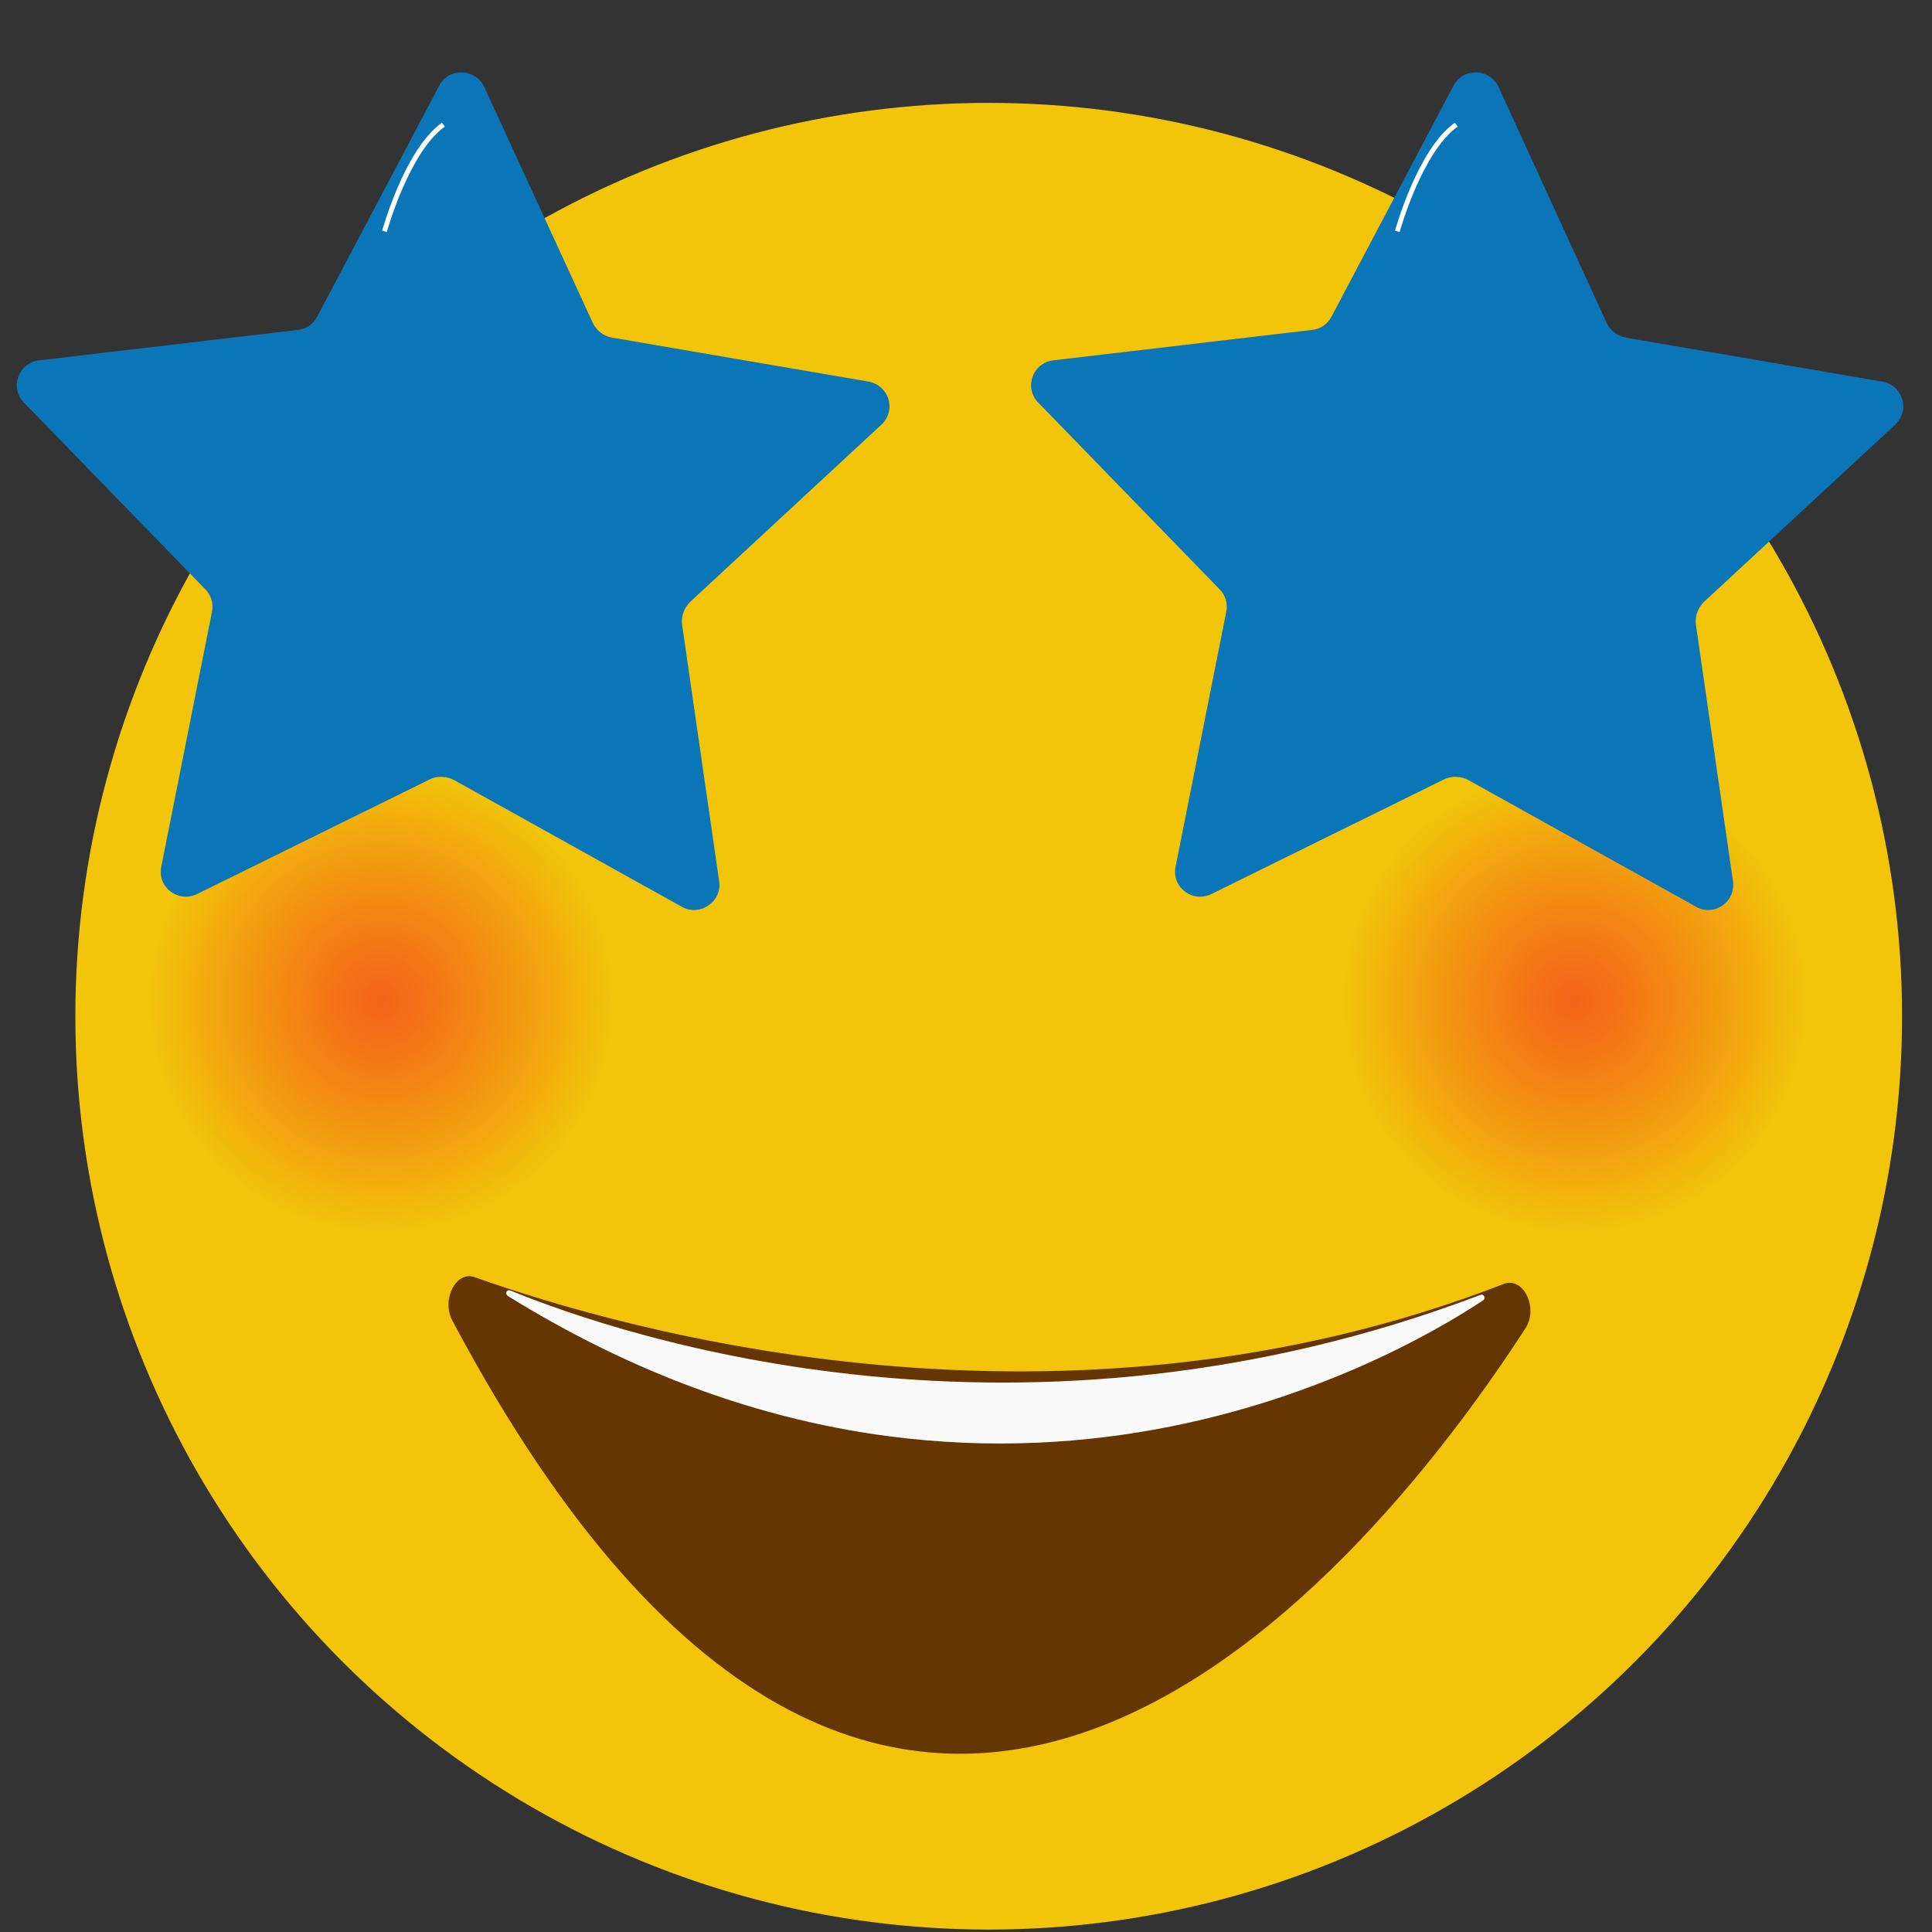 <?xml version="1.0" encoding="utf-8"?>
<!-- Generator: Adobe Illustrator 24.0.0, SVG Export Plug-In . SVG Version: 6.00 Build 0)  -->
<svg version="1.1" id="Capa_1" xmlns="http://www.w3.org/2000/svg" xmlns:xlink="http://www.w3.org/1999/xlink" x="0px" y="0px"
	 viewBox="0 0 400 400" style="enable-background:new 0 0 400 400;" xml:space="preserve">
<rect x="0" y="0" width="400" height="400" fill="#333333" stroke="none"/>
<style type="text/css">
	.st0{fill:#F2C50A;}
	.st1{fill:url(#SVGID_1_);fill-opacity:0.6;}
	.st2{fill:url(#SVGID_2_);fill-opacity:0.6;}
	.st3{fill:#663602;}
	.st4{display:none;}
	.st5{display:inline;fill:#FFFFFF;}
	.st6{display:inline;}
	.st7{fill:none;stroke:#020202;stroke-width:4;stroke-miterlimit:10;}
	.st8{fill:#0B76B7;}
	.st9{fill:none;stroke:#FFFFFF;stroke-miterlimit:10;}
	.st10{fill:#F9F9F9;}
</style>
<g id="Capa_1_1_">
	<g id="Capa_2_1_">
	</g>
	<circle class="st0" cx="204.7" cy="210.4" r="189.1"/>
</g>
<g id="Capa_2_2_">
	
		<radialGradient id="SVGID_1_" cx="326.05" cy="194.815" r="48.465" gradientTransform="matrix(1 0 0 -1 0 402)" gradientUnits="userSpaceOnUse">
		<stop  offset="0" style="stop-color:#F52223"/>
		<stop  offset="0.169" style="stop-color:#F53820"/>
		<stop  offset="0.522" style="stop-color:#F47017"/>
		<stop  offset="1" style="stop-color:#F2C50A"/>
	</radialGradient>
	<circle class="st1" cx="326.1" cy="207.2" r="48.5"/>
	
		<radialGradient id="SVGID_2_" cx="78.939" cy="194.815" r="48.465" gradientTransform="matrix(1 0 0 -1 0 402)" gradientUnits="userSpaceOnUse">
		<stop  offset="0" style="stop-color:#F52223"/>
		<stop  offset="0.169" style="stop-color:#F53820"/>
		<stop  offset="0.522" style="stop-color:#F47017"/>
		<stop  offset="1" style="stop-color:#F2C50A"/>
	</radialGradient>
	<circle class="st2" cx="78.9" cy="207.2" r="48.5"/>
	<path class="st3" d="M98.2,264.4c31.2,11.1,121.6,37,213.2,1.4c4-1.5,7.3,5.1,4.3,9.4c-30.1,46.5-129.2,173-222-1.7
		C91.3,269.1,94.4,263.1,98.2,264.4z"/>
</g>
<g id="Capa_3" class="st4">
	<circle class="st5" cx="231.9" cy="208.1" r="32.5"/>
	<circle class="st6" cx="233" cy="208.1" r="20.6"/>
	<circle class="st5" cx="226.4" cy="197.9" r="3.4"/>
</g>
<g id="Capa_4">
	<path class="st7" d="M70.3,130.8"/>
	<path class="st8" d="M141.1,187.7l-47.1-26.2c-1.5-0.8-3.4-0.9-4.9-0.2l-48.3,23.8c-3.9,1.9-8.3-1.4-7.4-5.7l10.5-52.8
		c0.3-1.7-0.2-3.4-1.4-4.6L5,83.4c-3.1-3.1-1.2-8.3,3.1-8.8l53.6-6.3c1.7-0.2,3.2-1.2,4-2.8l25.2-47.7c2-3.9,7.6-3.7,9.4,0.3
		L122.8,67c0.8,1.5,2.2,2.6,3.9,2.9l53.1,9.1c4.3,0.8,5.9,6,2.6,9l-39.5,36.6c-1.2,1.2-1.9,2.9-1.7,4.6l7.7,53.3
		C149.5,186.7,144.8,189.9,141.1,187.7z"/>
	<path class="st8" d="M351.1,187.7L304,161.5c-1.5-0.8-3.4-0.9-4.9-0.2l-48.3,23.8c-3.9,1.9-8.3-1.4-7.4-5.7l10.5-52.8
		c0.3-1.7-0.2-3.4-1.4-4.6l-37.5-38.6c-3.1-3.1-1.2-8.3,3.1-8.8l53.6-6.3c1.7-0.2,3.2-1.2,4-2.8l25.2-47.7c2-3.9,7.6-3.7,9.4,0.3
		L332.7,67c0.8,1.5,2.2,2.6,3.9,2.9l53.1,9.1c4.3,0.8,5.9,6,2.6,9l-39.5,36.6c-1.2,1.2-1.9,2.9-1.7,4.6l7.7,53.3
		C359.4,186.7,354.8,189.9,351.1,187.7z"/>
	<path class="st9" d="M79.6,47.9c0,0,4.6-16.7,12.2-22.1"/>
	<path class="st9" d="M289.3,47.9c0,0,4.6-16.7,12.2-22.1"/>
</g>
<g id="Capa_5">
	<path class="st10" d="M93.8,266.6"/>
	<path class="st10" d="M307.1,269.2c-19.6,13-103.3,60.2-202-0.9c-0.6-0.5-0.2-1.4,0.6-1.1c24.2,9.9,106,36.9,200.8,0.9
		C307.2,267.8,307.7,268.8,307.1,269.2z"/>
</g>
</svg>
